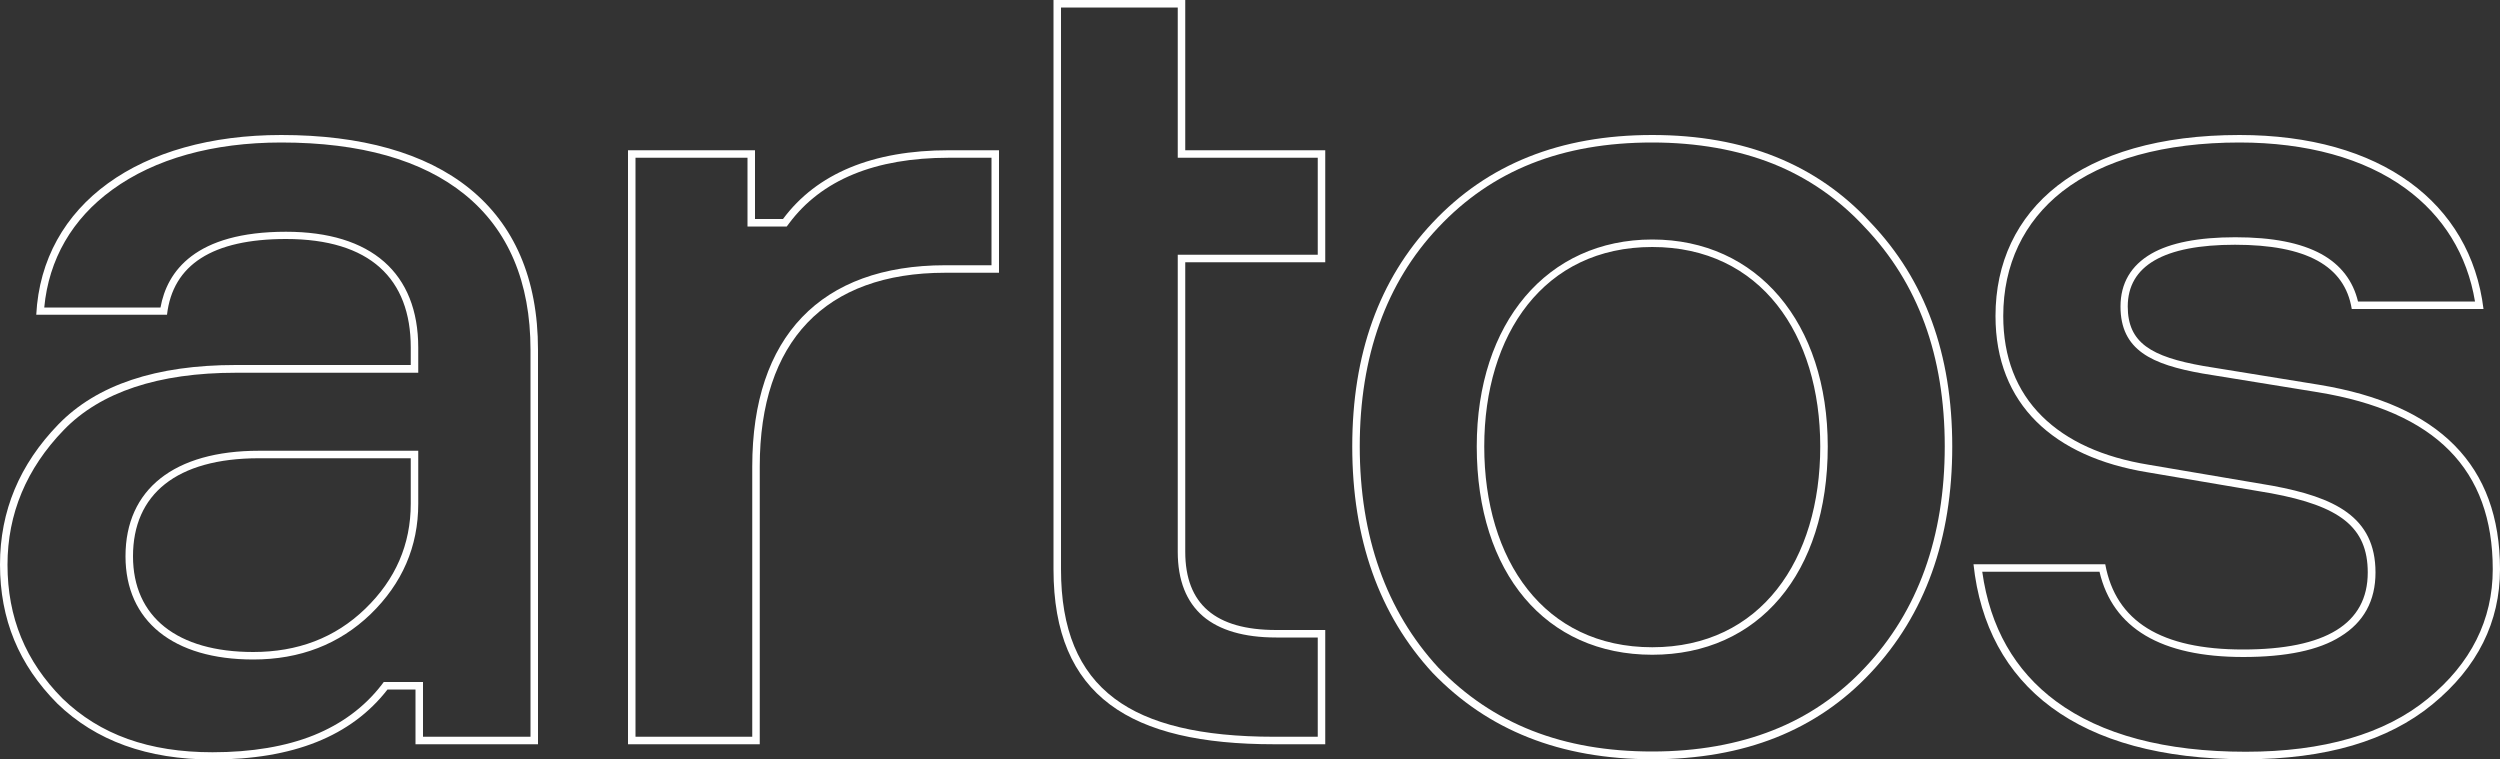 <?xml version="1.0" encoding="utf-8"?>
<!-- Generator: Adobe Illustrator 19.0.0, SVG Export Plug-In . SVG Version: 6.00 Build 0)  -->
<svg version="1.1" id="logo" xmlns="http://www.w3.org/2000/svg" xmlns:xlink="http://www.w3.org/1999/xlink" x="0px" y="0px"
	 viewBox="-139 489.3 1000 303.7" style="enable-background:new -139 489.3 1000 303.7;" xml:space="preserve">
<rect x="-139" y="489.3" width="1000" height="303.7" fill="#333333" stroke="none"/>
<style type="text/css">
	.st0{fill:#FFFFFF;}
</style>
<g id="XMLID_353_">
	<path class="st0" d="M-26.5,546.3c31.7,0,56.4,7,73.4,20.8c17.4,14.1,26.3,35,26.3,62.1V784h-43v-18.9v-3h-3H16h-1.5l-0.9,1.2
		c-6.9,8.9-16,15.6-27.1,20.1c-11.2,4.5-24.9,6.8-40.5,6.8c-25.4,0-45-7-60-21.5c-14.8-14.9-22-32.4-22-53.5
		c0-20.4,7.6-38.5,22.5-53.9c14.7-15.2,37.9-22.9,68.8-22.9h70h3v-3v-7c0-29.9-18.8-46.4-52.9-46.4c-36.4,0-47.6,15.9-50.2,30.3
		h-46.5c1.8-19.3,11.2-35.5,27.2-47.1C-77.1,552.8-53.8,546.3-26.5,546.3 M-37.7,753.1c18.7,0,34.4-6.1,46.9-18.1
		c12.7-12.3,19.1-27.1,19.1-44.2v-18.2v-3h-3h-60.7c-33.9,0-53.4,15.4-53.4,42.2C-88.8,737.7-69.7,753.1-37.7,753.1 M-26.5,543.3
		c-56.5,0-95.7,27.6-98,71.9h52.3c2.3-20,18.2-30.3,47.6-30.3c33.6,0,49.9,15.9,49.9,43.4v7h-70c-31.8,0-55.6,7.9-71,23.8
		c-15.4,15.9-23.3,34.5-23.3,56c0,21.9,7.5,40.1,22.9,55.6c15.4,14.9,36,22.4,62.1,22.4c32.2,0,55.5-9.3,70-28h11.2V787h49V629.2
		C76.2,571.8,37.4,543.3-26.5,543.3L-26.5,543.3z M-37.7,750.1c-30.4,0-48.1-14-48.1-38.3c0-24.7,17.3-39.2,50.4-39.2h60.7v18.2
		c0,16.3-6.1,30.3-18.2,42S-20,750.1-37.7,750.1L-37.7,750.1z"/>
</g>
<g id="XMLID_351_">
	<path class="st0" d="M257.6,552.4v43h-18.5c-49.8,0-77.2,28.6-77.2,80.5V784h-46.7V552.4H160v24.5v3h3h11.2h1.5l0.9-1.2
		c12.9-17.4,34.4-26.3,63.9-26.3H257.6 M260.6,549.4h-20.1c-30.4,0-52.8,9.3-66.3,27.5H163v-27.5h-50.8V787h52.7V675.9
		c0-50,26.1-77.5,74.2-77.5h21.5L260.6,549.4L260.6,549.4z"/>
</g>
<g id="XMLID_349_">
	<path class="st0" d="M332.1,492.3v57.1v3h3h53v38.8h-53h-3v3V710c0,11.4,3.4,20,10.1,25.8c6.6,5.6,16.4,8.5,29.3,8.5h16.6V784
		h-17.5c-29.2,0-50.1-5-63.8-15.3c-14.4-10.8-21.4-27.7-21.4-51.7V492.3H332.1 M335.1,489.3h-52.7V717c0,50.9,30.8,70,88.2,70h20.5
		v-45.7h-19.6c-24.3,0-36.4-10.3-36.4-31.3V594.2h56v-44.8h-56l0,0L335.1,489.3L335.1,489.3z"/>
</g>
<g id="XMLID_329_">
	<path class="st0" d="M521.9,546.3c17.9,0,34.2,2.9,48.3,8.5c14,5.6,26.4,14.2,36.8,25.5l0,0l0,0c10.6,11.1,18.6,24,23.9,38.5
		c5.3,14.5,8,31,8,49c0,36.2-10.7,66-31.9,88.5c-10.4,11.1-22.8,19.6-36.8,25.1c-14.1,5.6-30.4,8.5-48.3,8.5
		c-35.8,0-63.8-11-85.6-33.6c-20.8-22.6-31.4-52.4-31.4-88.5c0-36,10.6-65.5,31.4-87.5C457.8,557.4,485.8,546.3,521.9,546.3
		 M521.9,751.2c42.6,0,70.2-32.7,70.2-83.3c0-49.5-28.2-82.8-70.2-82.8s-70.2,33.3-70.2,82.8C451.7,718.5,479.3,751.2,521.9,751.2
		 M521.9,543.3c-36.9,0-65.9,11.7-87.8,35c-21.5,22.8-32.2,52.7-32.2,89.6c0,36.9,10.7,67.3,32.2,90.6c22,22.8,50.9,34.5,87.8,34.5
		c36.9,0,65.8-11.6,87.3-34.5c21.9-23.3,32.7-53.7,32.7-90.6c0-36.9-10.8-66.7-32.7-89.6C587.7,555,558.8,543.3,521.9,543.3
		L521.9,543.3z M521.9,748.2c-43.4,0-67.2-35-67.2-80.3c0-44.8,23.8-79.8,67.2-79.8c43.4,0,67.2,35,67.2,79.8
		C589.1,713.2,565.3,748.2,521.9,748.2L521.9,748.2z"/>
</g>
<g id="XMLID_327_">
	<path class="st0" d="M756.8,546.3c26.8,0,49.8,6.3,66.3,18.3c15.2,11,24.8,26.6,27.9,45.3h-46.8c-2-8.3-6.9-14.7-14.7-19
		c-8.3-4.5-19.5-6.7-34.4-6.7c-14.7,0-26,2.2-33.6,6.6c-8.1,4.7-12.3,11.8-12.3,21.1c0,17.5,12.5,23.2,32.8,26.8l46.2,7.5
		c47,7.7,69.9,30.9,69.9,70.8c0,20.2-8.7,37.7-26,51.8c-17.2,14.1-41.7,21.2-72.8,21.2c-32.2,0-57.8-6.8-75.9-20.2
		c-16.5-12.2-26.4-29.6-29.5-51.8h46.9c5.3,22.6,24.6,34.1,57.5,34.1c17.1,0,30.2-2.7,38.9-8.2c9.3-5.7,14-14.3,14-25.6
		c0-22.4-16.5-30.1-41.2-34.7l-49.5-8.4c-18.4-3-32.7-9.5-42.7-19.4c-10.3-10.2-15.5-23.7-15.5-40.1c0-20.5,8.2-37.7,23.6-49.8
		C702.3,553.1,726.8,546.3,756.8,546.3 M756.8,543.3c-64,0-97.6,29.9-97.6,72.4c0,35.4,23.4,56.4,60.7,62.5l49.5,8.4
		c27.5,5.1,38.7,13.5,38.7,31.7c0,20.5-16.8,30.8-49.9,30.8c-32.7,0-50.9-11.2-55.1-34.1h-52.7c5.2,48.6,41.6,78,108.8,78
		c32.2,0,57-7.4,74.7-21.9C852.1,756.2,861,738,861,717c0-41.6-24.3-65.9-72.4-73.8l-46.2-7.5c-21-3.7-30.3-9.3-30.3-23.8
		c0-16.3,14.4-24.7,42.9-24.7s43.9,8.4,46.7,25.7h52.7C849.2,570.4,813.3,543.3,756.8,543.3L756.8,543.3z"/>
</g>
</svg>
